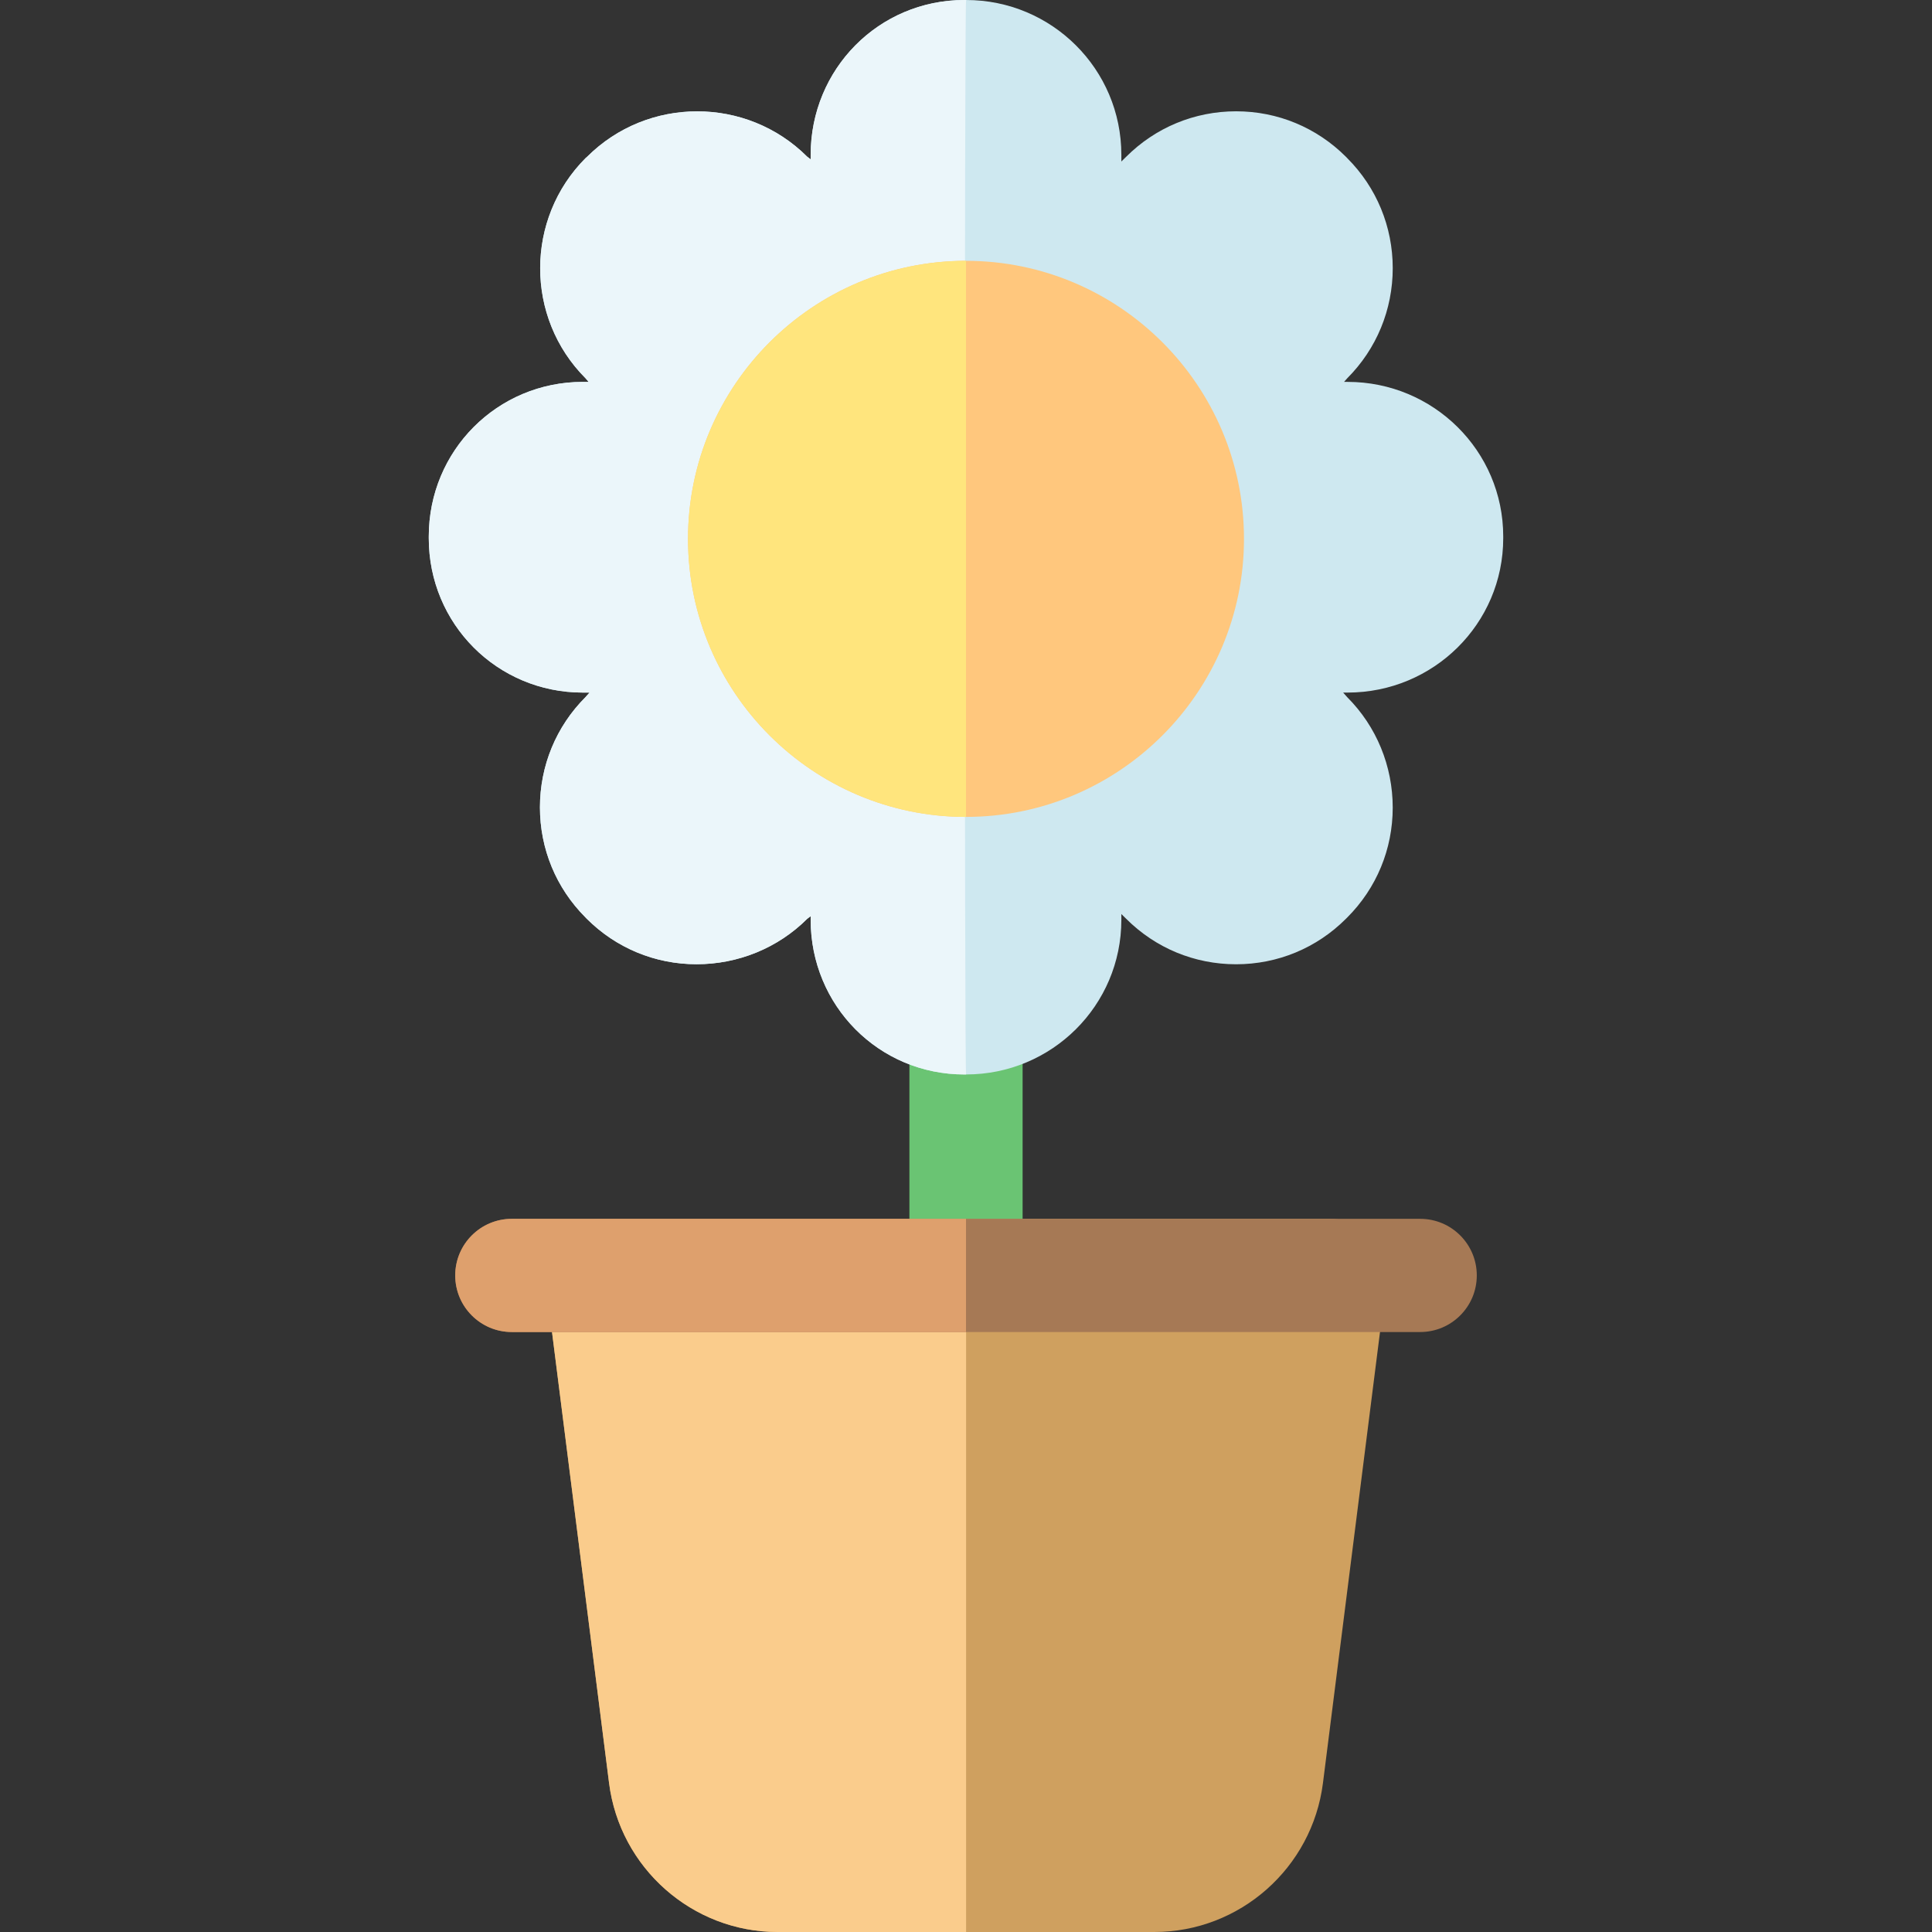 <?xml version="1.0" encoding="iso-8859-1"?>
<!-- Generator: Adobe Illustrator 19.0.0, SVG Export Plug-In . SVG Version: 6.00 Build 0)  -->
<svg version="1.1" id="Capa_1" xmlns="http://www.w3.org/2000/svg" xmlns:xlink="http://www.w3.org/1999/xlink" x="0px" y="0px"
	 viewBox="0 0 511.999 511.999" style="enable-background:new 0 0 511.999 511.999;" xml:space="preserve">
<rect x="0" y="0" width="511.999" height="511.999" fill="#333333" stroke="none"/>
<path style="fill:#6AC473;" d="M256.001,217.982c-8.284,0-15,6.716-15,15v98.647c0,8.284,6.716,15,15,15s15-6.716,15-15v-98.647
	C271.001,224.698,264.285,217.982,256.001,217.982z"/>
<path style="fill:#CFA05F;" d="M363.745,328.081c-2.848-3.23-6.946-5.081-11.253-5.081h-192.98c-4.307,0-8.405,1.851-11.253,5.081
	c-2.847,3.23-4.169,7.529-3.629,11.801l16.781,132.652c2.848,22.499,22.05,39.465,44.666,39.465h99.85
	c22.616,0,41.818-16.966,44.667-39.467l16.78-132.651C367.913,335.61,366.591,331.312,363.745,328.081z"/>
<path style="fill:#FACC8C;" d="M256.025,323h-96.514c-4.307,0-8.405,1.851-11.253,5.081c-2.847,3.23-4.169,7.529-3.629,11.801
	l16.781,132.652c2.848,22.499,22.05,39.465,44.666,39.465h49.949V323z"/>
<path style="fill:#A67955;" d="M376.363,323H135.639c-8.284,0-15,6.716-15,15s6.716,15,15,15h240.725c8.284,0,15-6.716,15-15
	S384.647,323,376.363,323z"/>
<path style="fill:#DEA06D;" d="M256.001,323H135.639c-8.284,0-15,6.716-15,15s6.716,15,15,15h120.362V323z"/>
<path style="fill:#CEE8F0;" d="M357.133,101.204h-0.944l0.836-0.952c7.78-7.781,12.064-18.184,12.064-29.189
	s-4.284-21.379-12.064-29.16l-0.318-0.333c-7.779-7.782-18.122-12.074-29.124-12.074c-11.002,0-21.367,4.282-29.146,12.063
	L297.17,42.8v-1.761C297.169,18.322,278.736,0,256.025,0h-0.451c-22.711,0-40.741,18.322-40.741,41.039v1.182l-0.892-0.669
	c-16.058-16.06-42.298-16.06-58.363,0.007l-0.371,0.315c-16.057,16.062-16.085,42.313-0.028,58.375l0.811,0.955h-1.524
	c-22.71,0-40.837,18.249-40.837,40.964v0.453c0,22.716,18.127,40.918,40.837,40.918h1.762l-1.075,1.214
	c-7.78,7.782-12.064,18.197-12.063,29.201c0,11.004,4.285,21.384,12.064,29.165l0.318,0.336
	c7.779,7.782,18.122,12.075,29.123,12.075s21.567-4.281,29.347-12.062l0.891-0.663v0.945c0,22.716,18.03,40.992,40.741,40.992h0.451
	c22.711,0,41.143-18.276,41.143-40.992v-1.523l1.267,1.246c7.779,7.782,18.133,12.067,29.134,12.067s21.35-4.285,29.129-12.067
	l0.321-0.318c7.78-7.781,12.065-18.127,12.065-29.131s-4.284-21.489-12.063-29.269l-1.076-1.216h1.184
	c22.711,0,41.24-18.203,41.24-40.919v-0.451C398.372,119.453,379.842,101.204,357.133,101.204z"/>
<path style="fill:#EBF6FA;" d="M256.025,0h-0.451c-22.711,0-40.741,18.322-40.741,41.039v1.182l-0.892-0.669
	c-16.058-16.06-42.298-16.06-58.363,0.007l-0.371,0.315c-16.057,16.062-16.085,42.313-0.028,58.375l0.811,0.955h-1.524
	c-22.71,0-40.837,18.249-40.837,40.964v0.453c0,22.716,18.127,40.918,40.837,40.918h1.762l-1.075,1.214
	c-7.78,7.782-12.064,18.197-12.063,29.201c0,11.004,4.285,21.384,12.064,29.165l0.318,0.336
	c7.779,7.782,18.122,12.075,29.123,12.075s21.567-4.281,29.347-12.062l0.891-0.663v0.945c0,22.716,18.03,40.992,40.741,40.992h0.451
	C255.576,284.742,255.576,0,256.025,0z"/>
<path style="fill:#FFC77D;" d="M256.001,69.119c-40.62,0-73.667,33.054-73.667,73.683c0,40.63,33.047,73.686,73.667,73.686
	s73.667-33.055,73.667-73.686C329.668,102.173,296.621,69.119,256.001,69.119z"/>
<path style="fill:#FFE57D;" d="M256.001,69.119c-40.62,0-73.667,33.054-73.667,73.683c0,40.63,33.047,73.686,73.667,73.686V69.119z"
	/>
<g>
</g>
<g>
</g>
<g>
</g>
<g>
</g>
<g>
</g>
<g>
</g>
<g>
</g>
<g>
</g>
<g>
</g>
<g>
</g>
<g>
</g>
<g>
</g>
<g>
</g>
<g>
</g>
<g>
</g>
</svg>
